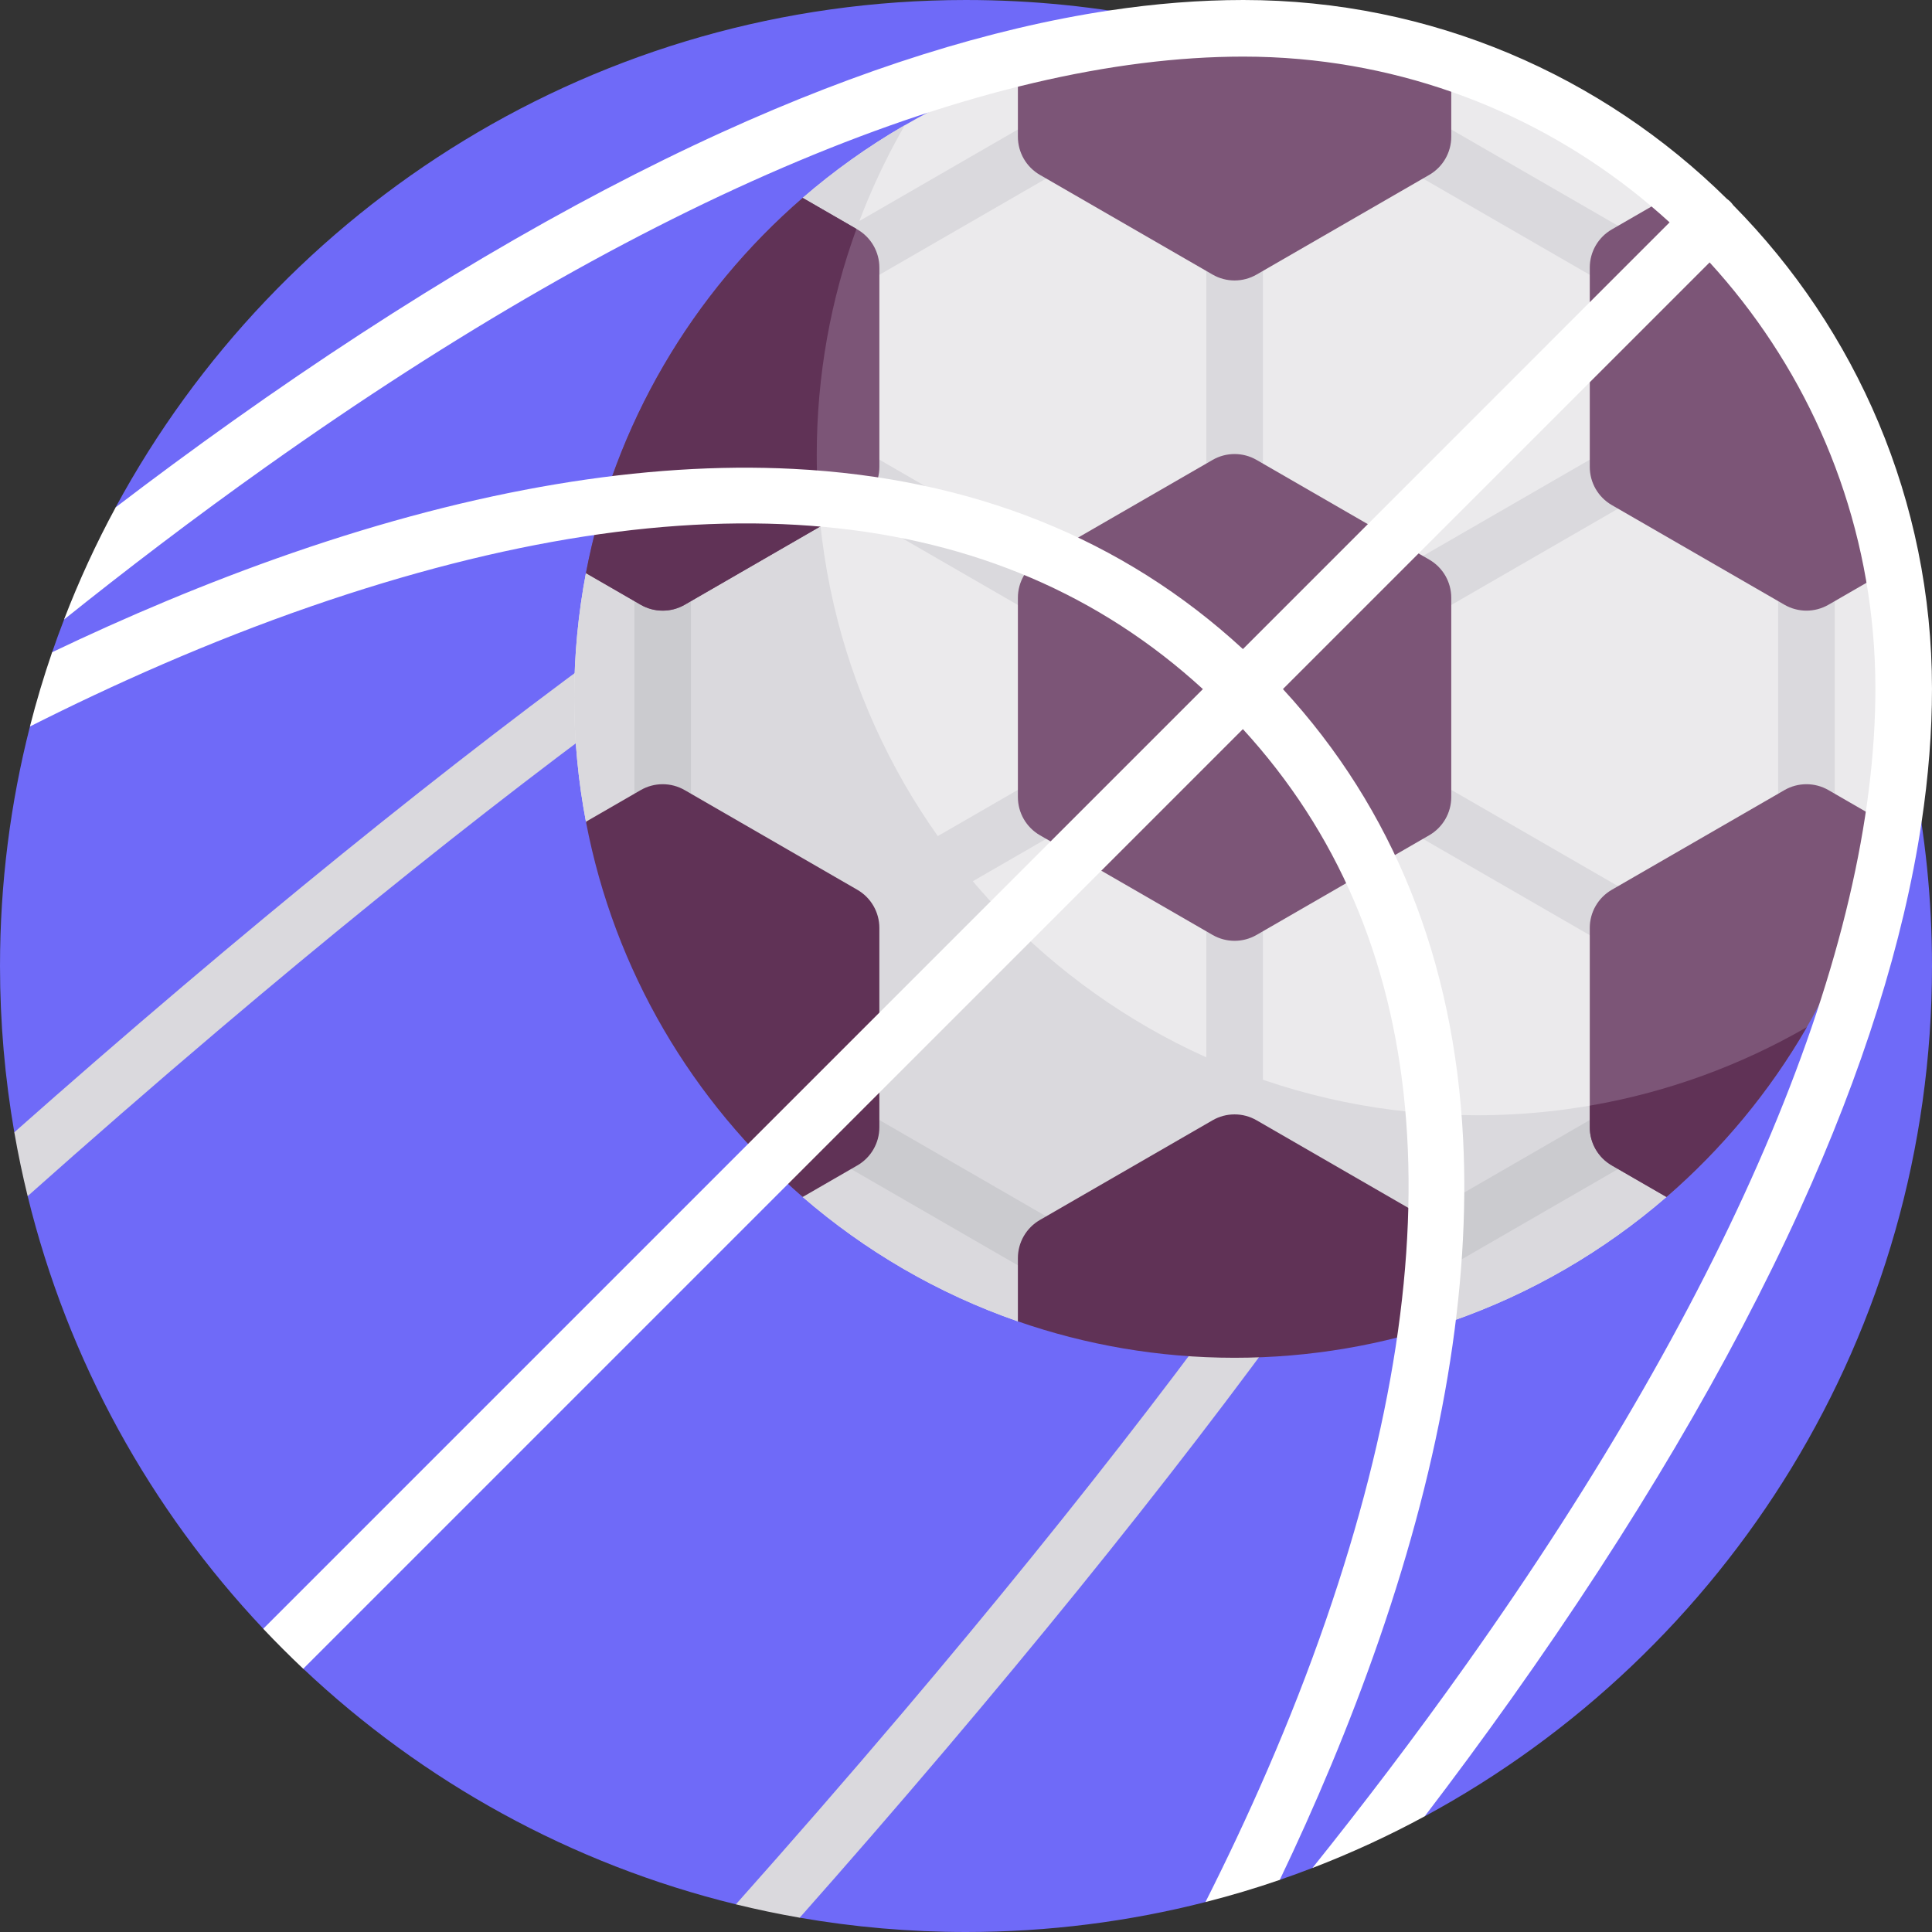 <svg xmlns="http://www.w3.org/2000/svg" version="1.1" xmlns:xlink="http://www.w3.org/1999/xlink" xmlns:svgjs="http://svgjs.com/svgjs" width="64" height="64" x="0" y="0" viewBox="0 0 512 512" style="enable-background:new 0 0 512 512" xml:space="preserve" class=""><rect x="0" y="0" width="512" height="512" fill="#333333" stroke="none"/><g><g xmlns="http://www.w3.org/2000/svg"><g><path d="m256 0c-97.388 0-182.07 54.384-225.346 134.437l.006.003v9.81l-13.668 19.893c-1.108 2.881-2.171 5.784-3.176 8.713l4.684 5.144-10.562 14.519c-5.179 20.3-7.938 41.568-7.938 63.481 0 15.029 1.307 29.751 3.792 44.069h8.958l-5.42 16.918c10.678 43.689 32.56 82.979 62.441 114.651l8.979-2.138 1.608 12.725c31.672 29.883 70.964 51.766 114.655 62.445l13.237-4.42 3.681 7.958c14.318 2.485 29.04 3.792 44.069 3.792 21.907 0 43.17-2.757 63.465-7.934l14.535-12.816 5.145 6.934c2.925-1.004 5.823-2.065 8.699-3.171l24.156-19.263 5.56 5.59.002.006c80.053-43.275 134.438-127.958 134.438-225.346 0-141.385-114.615-256-256-256z" fill="#6f6af8" data-original="#69d173" class=""></path></g><g><g><path d="m423.045 88.955c-21.466-21.464-57.86-24.746-102.484-9.242-65.165 22.643-156.679 83.72-272.001 181.536-15.626 13.254-30.644 26.315-44.768 38.82.99 5.708 2.176 11.347 3.538 16.918 15.878-14.139 33.003-29.09 50.934-44.299 112.301-95.254 204.704-157.084 267.222-178.806 38.894-13.517 69.775-11.499 86.954 5.679 17.178 17.178 19.194 48.059 5.679 86.954-21.716 62.502-83.522 154.878-178.737 267.142-15.231 17.958-30.206 35.111-44.367 51.014 5.571 1.362 11.211 2.547 16.918 3.538 12.505-14.124 25.567-29.143 38.82-44.768 97.816-115.322 158.894-206.836 181.536-272.001 15.503-44.624 12.221-81.021-9.244-102.485z" fill="#dad9dd" data-original="#dad9dd" class=""></path></g><g><g><path d="m441.711 52.51c-16.598-14.38-35.934-25.679-57.115-33.034h-114.844c-21.181 7.355-40.517 18.654-57.115 33.034l-57.344 99.323c-2.039 10.686-3.119 21.712-3.119 32.992s1.08 22.306 3.119 32.992l57.344 99.323c16.598 14.38 35.934 25.68 57.115 33.034h114.844c21.181-7.355 40.517-18.654 57.115-33.034l57.344-99.323c2.039-10.686 3.119-21.712 3.119-32.992s-1.08-22.306-3.119-32.992z" fill="#ebeaec" data-original="#ebeaec" class=""></path></g><g><path d="m432.945 78.397c-1.272 0-2.562-.324-3.743-1.006l-60.001-34.641c-3.587-2.071-4.816-6.658-2.745-10.245 2.069-3.589 6.655-4.816 10.245-2.745l60.001 34.642c3.587 2.071 4.816 6.658 2.745 10.245-1.388 2.406-3.91 3.75-6.502 3.75z" fill="#dad9dd" data-original="#dad9dd" class=""></path></g><g><path d="m221.403 78.397c-2.592 0-5.113-1.345-6.502-3.751-2.071-3.587-.842-8.174 2.745-10.245l60.001-34.642c3.586-2.07 8.175-.842 10.245 2.745 2.071 3.587.842 8.174-2.745 10.245l-60.001 34.642c-1.18.682-2.47 1.006-3.743 1.006z" fill="#dad9dd" data-original="#dad9dd" class=""></path></g><g><path d="m478.729 226.967c-4.143 0-7.5-3.357-7.5-7.5v-69.283c0-4.143 3.357-7.5 7.5-7.5s7.5 3.357 7.5 7.5v69.283c0 4.142-3.357 7.5-7.5 7.5z" fill="#dad9dd" data-original="#dad9dd" class=""></path></g><g><path d="m212.628 52.527-57.351 99.335c-2.035 10.676-3.103 21.695-3.103 32.964 0 11.28 1.08 22.306 3.119 32.992l57.344 99.323c16.598 14.38 35.934 25.68 57.115 33.034h114.844v.008c21.188-7.357 40.523-18.673 57.125-33.06l21.257-36.818c-21.839 9.795-46.047 15.249-71.532 15.249-96.65 0-175-78.35-175-175 0-31.827 8.499-61.667 23.347-87.381-9.678 5.589-18.77 12.08-27.165 19.354z" fill="#dad9dd" data-original="#dad9dd" class=""></path></g><g><path d="m175.62 226.967c-4.143 0-7.5-3.357-7.5-7.5v-69.283c0-4.143 3.357-7.5 7.5-7.5s7.5 3.357 7.5 7.5v69.283c0 4.142-3.357 7.5-7.5 7.5z" fill="#cbcbcf" data-original="#cbcbcf"></path></g><g><path d="m281.391 340.897c-1.272 0-2.562-.324-3.743-1.006l-60.001-34.642c-3.587-2.071-4.816-6.658-2.745-10.245 2.07-3.588 6.656-4.815 10.245-2.745l60.001 34.642c3.587 2.071 4.816 6.658 2.745 10.245-1.389 2.407-3.911 3.751-6.502 3.751z" fill="#cbcbcf" data-original="#cbcbcf"></path></g><g><path d="m372.958 340.897c-2.592 0-5.113-1.345-6.502-3.751-2.071-3.587-.842-8.174 2.745-10.245l60.001-34.642c3.586-2.069 8.175-.843 10.245 2.745 2.071 3.587.842 8.174-2.745 10.245l-60.001 34.642c-1.18.682-2.471 1.006-3.743 1.006z" fill="#cbcbcf" data-original="#cbcbcf"></path></g><path d="m461.822 253.904-119.648-69.079 119.648-69.079c3.587-2.071 4.816-6.658 2.745-10.245-2.072-3.588-6.659-4.815-10.245-2.745l-119.647 69.079v-138.157c0-4.143-3.357-7.5-7.5-7.5s-7.5 3.357-7.5 7.5v138.157l-119.648-69.079c-3.59-2.071-8.175-.843-10.245 2.745-2.071 3.587-.842 8.174 2.745 10.245l119.648 69.079-119.648 69.079c-3.587 2.071-4.816 6.658-2.745 10.245 1.39 2.406 3.91 3.751 6.502 3.751 1.272 0 2.563-.324 3.743-1.006l119.648-69.079v138.158c0 4.143 3.357 7.5 7.5 7.5s7.5-3.357 7.5-7.5v-138.157l119.647 69.079c1.182.682 2.471 1.006 3.743 1.006 2.592 0 5.113-1.345 6.502-3.751 2.072-3.587.842-8.174-2.745-10.246z" fill="#dad9dd" data-original="#dad9dd" class=""></path><g><path d="m275.586 148.305 45.756-26.417c3.61-2.084 8.057-2.084 11.667 0l45.756 26.417c3.61 2.084 5.833 5.936 5.833 10.104v52.834c0 4.168-2.224 8.02-5.833 10.104l-45.756 26.417c-3.61 2.084-8.057 2.084-11.667 0l-45.756-26.417c-3.61-2.084-5.833-5.936-5.833-10.104v-52.834c-.001-4.169 2.223-8.02 5.833-10.104z" fill="#7c5577" data-original="#7c5577" class=""></path></g><g><path d="m327.175 9.825c-20.116 0-39.434 3.404-57.422 9.651v16.766c0 4.168 2.224 8.02 5.833 10.104l45.756 26.417c3.61 2.084 8.057 2.084 11.667 0l45.756-26.417c3.61-2.084 5.833-5.935 5.833-10.104v-16.766c-17.99-6.246-37.308-9.651-57.423-9.651z" fill="#7c5577" data-original="#7c5577" class=""></path></g><g><path d="m378.764 323.305-45.756-26.417c-3.61-2.084-8.057-2.084-11.667 0l-45.756 26.417c-3.61 2.084-5.833 5.935-5.833 10.104v16.766c17.989 6.246 37.307 9.651 57.422 9.651 20.116 0 39.434-3.404 57.422-9.651v-16.766c.001-4.169-2.223-8.02-5.832-10.104z" fill="#603256" data-original="#603256" class=""></path></g><g><path d="m155.283 151.889 14.504 8.374c3.61 2.084 8.057 2.084 11.667 0l45.756-26.417c3.61-2.084 5.833-5.935 5.833-10.104v-52.834c0-4.168-2.224-8.02-5.833-10.104l-14.488-8.365c-29.19 25.258-49.927 60.01-57.439 99.45z" fill="#7c5577" data-original="#7c5577" class=""></path></g><g><path d="m216.446 120.554c0-21.037 3.716-41.205 10.522-59.888l-14.242-8.222c-29.189 25.256-49.94 60-57.453 99.441l14.514 8.38c3.61 2.084 8.057 2.084 11.667 0l36.013-20.792c-.668-6.217-1.021-12.527-1.021-18.919z" fill="#603256" data-original="#603256" class=""></path></g><g><path d="m484.562 209.388c-3.61-2.084-8.057-2.084-11.667 0l-45.756 26.417c-3.61 2.084-5.833 5.936-5.833 10.104v52.834c0 4.168 2.224 8.02 5.833 10.104l14.488 8.365c29.188-25.257 49.925-60.009 57.438-99.449z" fill="#7c5577" data-original="#7c5577" class=""></path></g><g><path d="m421.307 293.011v5.731c0 4.168 2.224 8.02 5.833 10.104l14.484 8.362c14.768-12.779 27.378-27.985 37.204-45.002-17.489 10.099-36.888 17.257-57.521 20.805z" fill="#603256" data-original="#603256" class=""></path></g><g><path d="m227.209 235.805-45.756-26.417c-3.61-2.084-8.057-2.084-11.667 0l-14.504 8.374c7.512 39.441 28.249 74.192 57.438 99.449l14.488-8.365c3.61-2.084 5.833-5.936 5.833-10.104v-52.834c.001-4.168-2.222-8.019-5.832-10.103z" fill="#603256" data-original="#603256" class=""></path></g><g><path d="m441.629 52.44-14.488 8.365c-3.61 2.084-5.833 5.935-5.833 10.104v52.834c0 4.168 2.224 8.02 5.833 10.104l45.756 26.417c3.61 2.084 8.057 2.084 11.667 0l14.504-8.374c-7.514-39.441-28.251-74.193-57.439-99.45z" fill="#7c5577" data-original="#7c5577" class=""></path></g></g><g><g><path d="m459.3 54.35c-.22-.31-.47-.62-.75-.9s-.59-.53-.9-.75c-32.98-32.57-78.25-52.7-128.15-52.7-11.42 0-23.29.93-35.61 2.79 0 0 0 0-.01 0-31.47 4.75-65.8 15.54-102.5 32.24-40.48 18.43-84 44.1-129.34 76.29-10.9 7.74-21.4 15.5-31.38 23.12-5.18 9.56-9.76 19.5-13.7 29.75 16.2-12.98 34.31-26.83 53.77-40.64 100.02-71.01 189.5-108.55 258.77-108.55 4.99 0 9.94.22 14.82.65 37.65 3.32 71.75 19.14 98.14 43.28l-10.82 10.82-102.25 102.26c-31.77-29.28-71.82-45.34-119.19-47.75-39.51-2.01-84.14 5.48-132.64 22.24-22.98 7.95-44.55 17.17-63.75 26.35-2.21 6.45-4.18 13.01-5.88 19.68 21.74-10.98 47.22-22.4 74.53-31.85 102.38-35.39 181.83-28 236.32 21.94l-249.02 249.02c3.43 3.63 6.97 7.17 10.6 10.6l249.02-249.02c49.89 54.43 57.31 133.79 22.04 236.03-9.46 27.41-20.94 52.99-31.96 74.82 6.67-1.7 13.24-3.66 19.69-5.88 9.19-19.19 18.4-40.76 26.35-63.75 16.76-48.5 24.24-93.13 22.24-132.64-2.41-47.37-18.47-87.42-47.75-119.19l102.26-102.25 10.82-10.82c24.14 26.39 39.96 60.49 43.28 98.14.43 4.88.65 9.83.65 14.82 0 69.23-37.49 158.65-108.42 258.59-13.85 19.52-27.75 37.7-40.77 53.95 10.25-3.94 20.19-8.52 29.75-13.7 7.62-9.98 15.38-20.48 23.12-31.38 32.19-45.34 57.86-88.86 76.29-129.34 16.7-36.7 27.49-71.03 32.24-102.5 0-.01 0-.01 0-.01 1.86-12.32 2.79-24.19 2.79-35.61 0-49.9-20.13-95.17-52.7-128.15z" fill="#ffffff" data-original="#ffffff" class=""></path></g></g></g></g></g></svg>